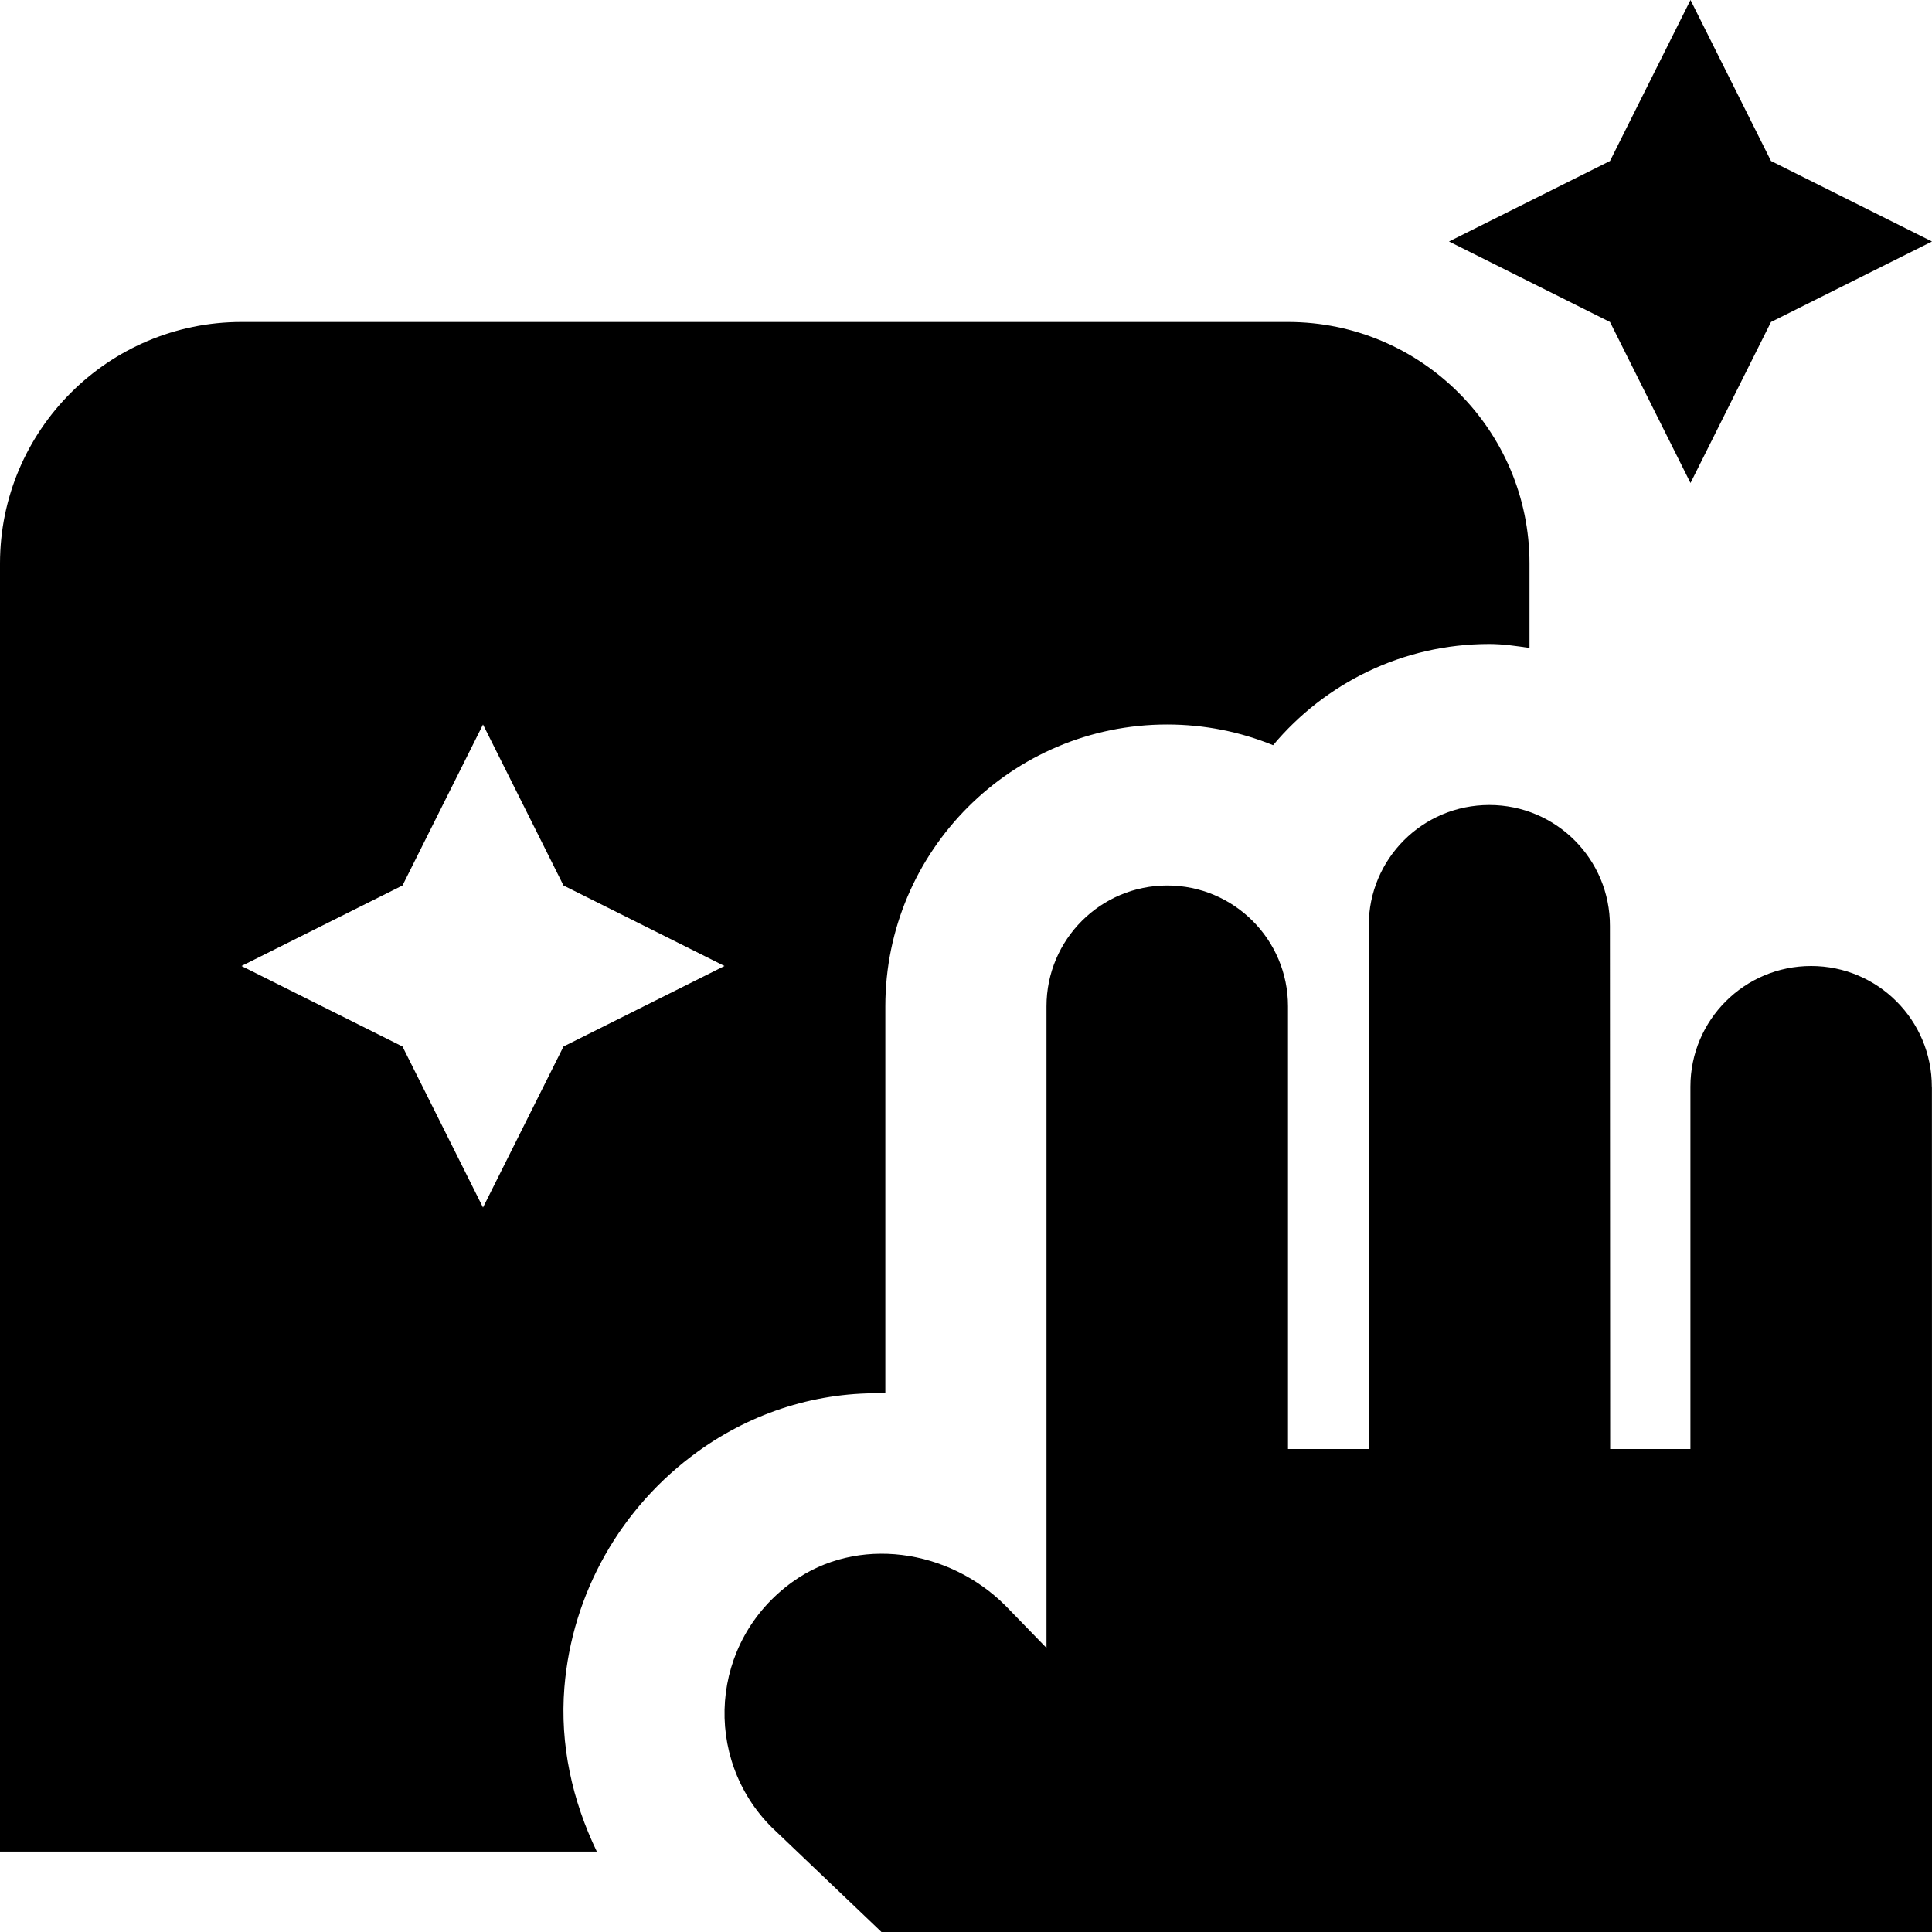 <svg id="Layer_1" viewBox="0 0 24 24" xmlns="http://www.w3.org/2000/svg" data-name="Layer 1"><path d="m20 2 1-2 1 2 2 1-2 1-1 2-1-2-2-1zm3.998 11.508v-.008c0-.827-.67-1.5-1.499-1.5s-1.5.671-1.5 1.499v4.501h-.997l-.003-6.495c.004-.83-.668-1.505-1.498-1.505s-1.498.669-1.498 1.497c0 .594.004 4.177.007 6.503h-1.01v-5.5c0-.828-.672-1.5-1.5-1.5s-1.5.672-1.5 1.5v7.971l-.51-.525c-.705-.705-1.839-.876-2.647-.294-1.03.742-1.116 2.188-.257 3.047l1.364 1.301h13.051l-.002-10.492zm-4.998-6.508v1.049c-.165-.024-.33-.049-.5-.049-1.077 0-2.042.489-2.685 1.257-.407-.166-.851-.257-1.317-.257-1.93 0-3.5 1.57-3.5 3.5v4.809c-.826-.024-1.64.226-2.327.721-.96.692-1.565 1.761-1.66 2.933-.057.71.097 1.403.403 2.038h-7.414v-16.001c0-1.654 1.346-3 3-3h13c1.654 0 3 1.346 3 3zm-10 5-2-1-1-2-1 2-2 1 2 1 1 2 1-2z"/></svg>